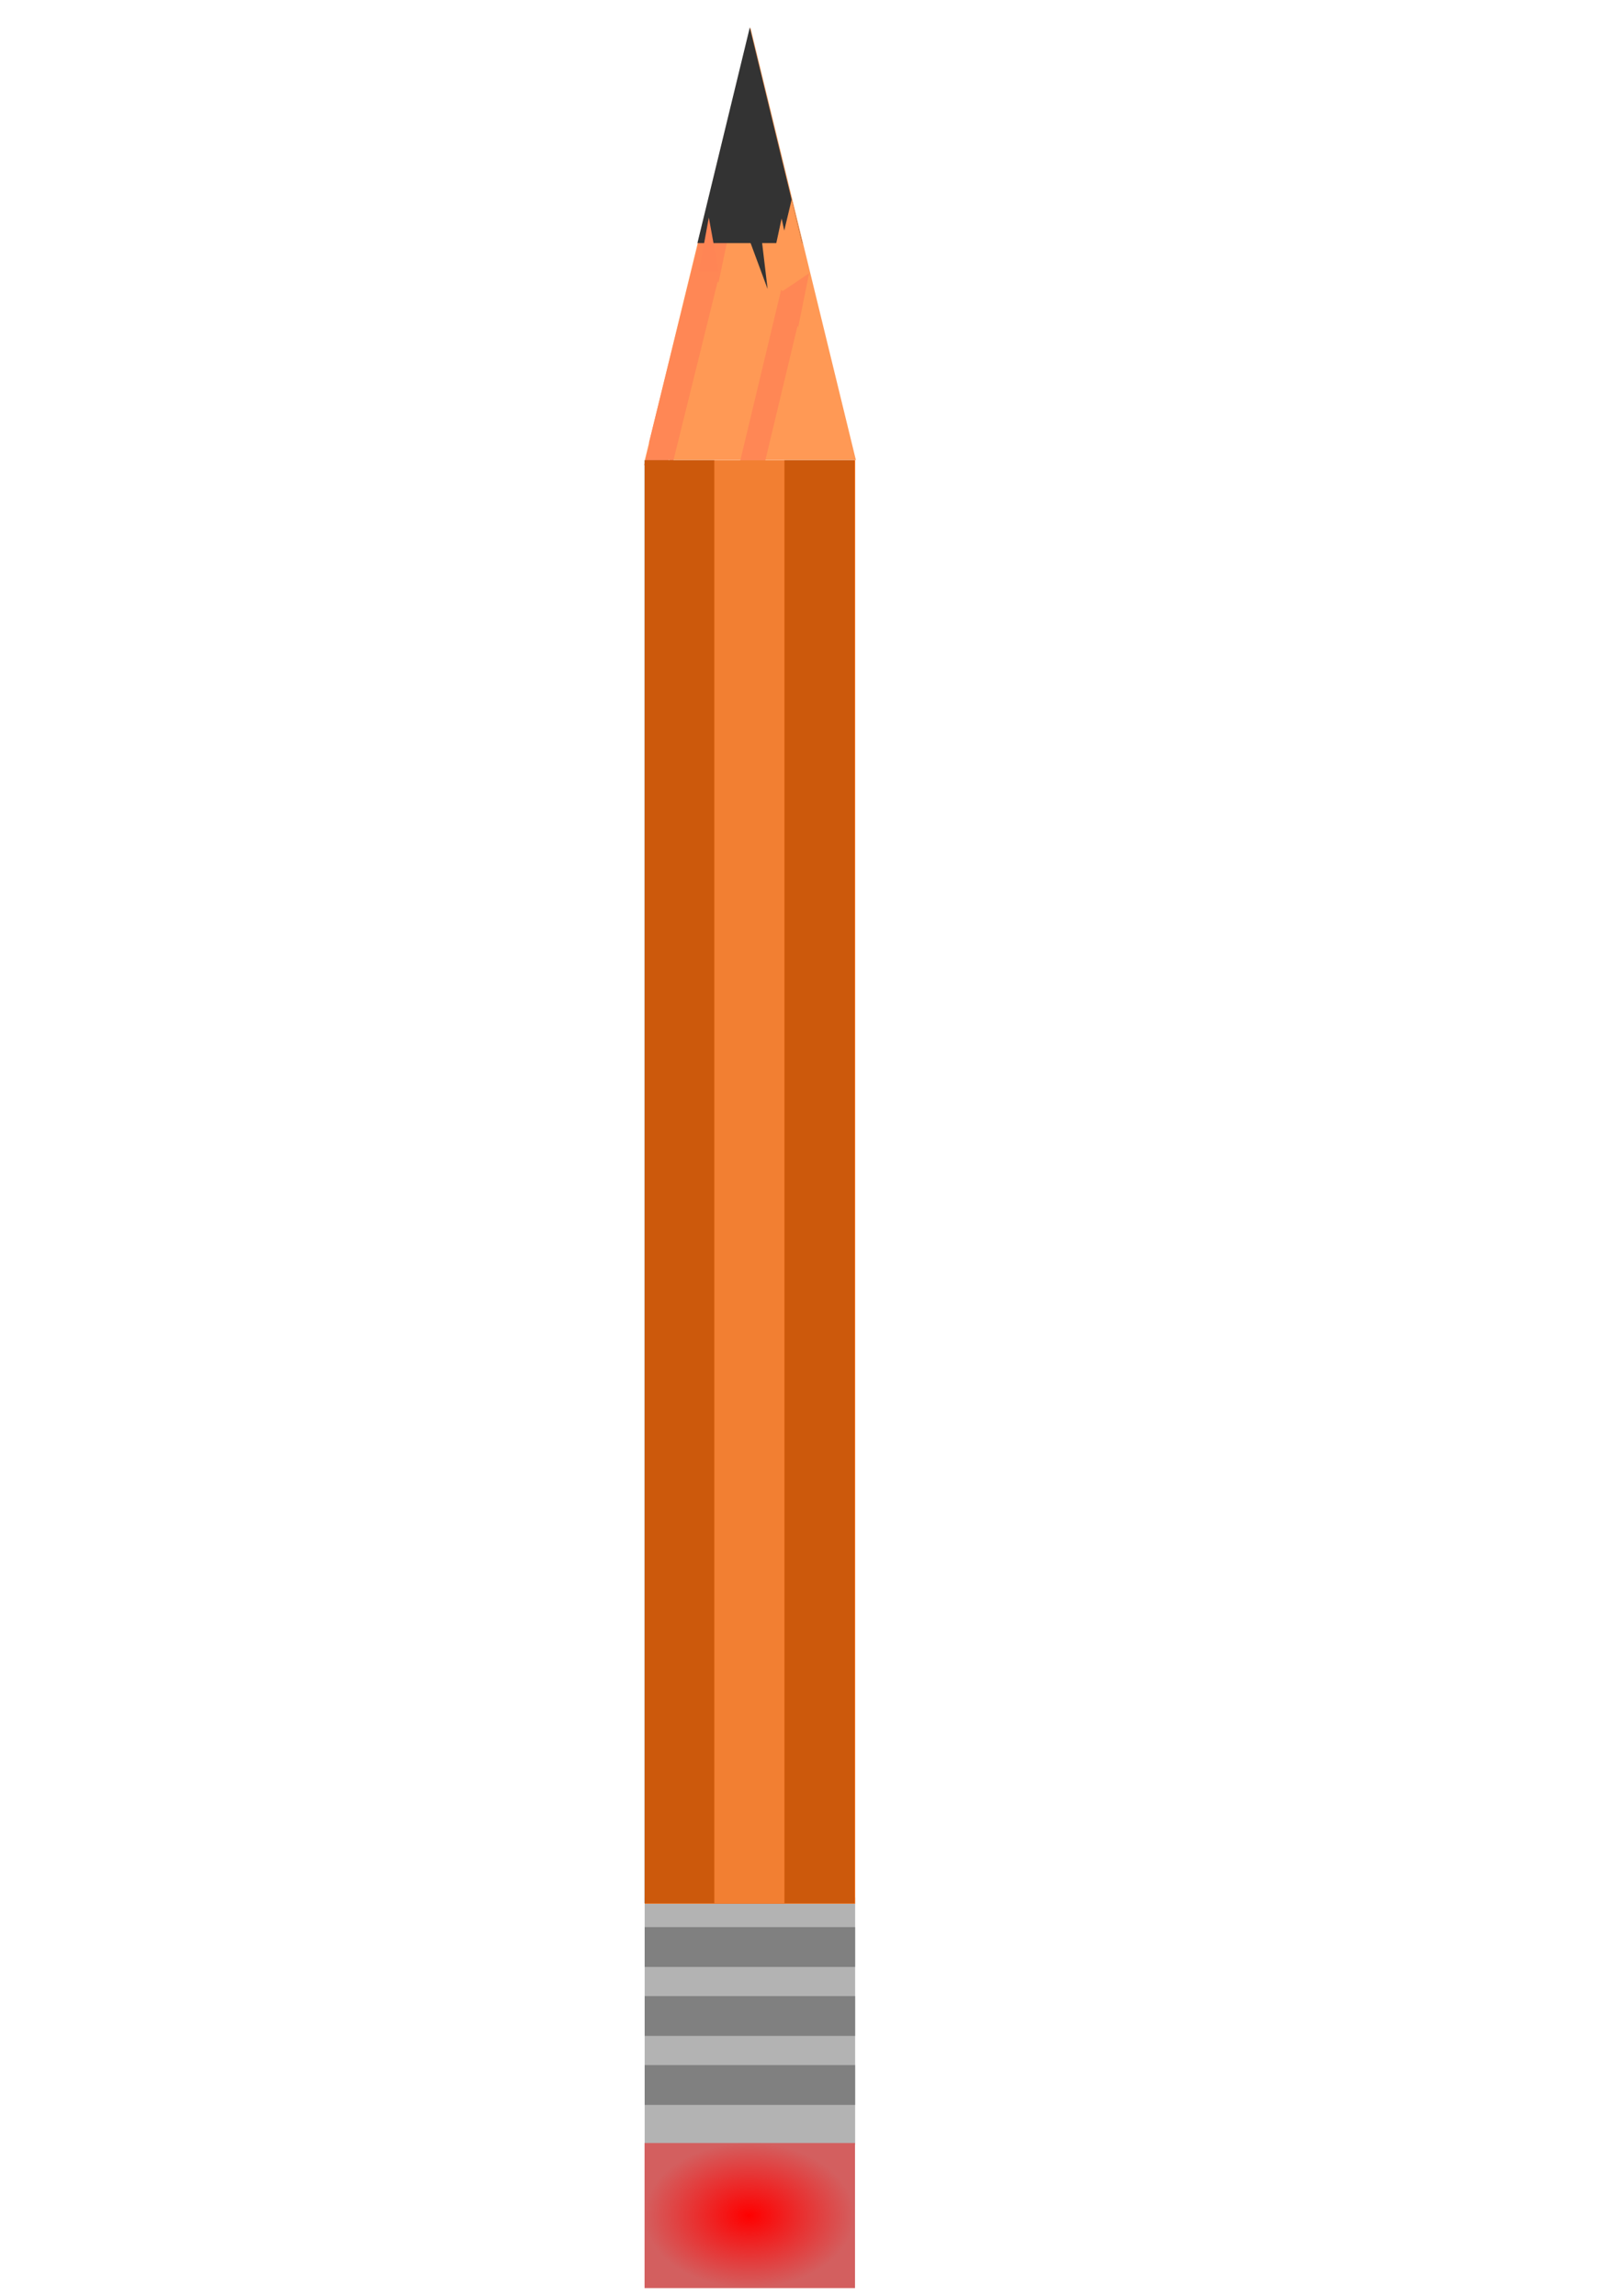<?xml version="1.0" encoding="UTF-8" standalone="no"?>
<!-- Created with Inkscape (http://www.inkscape.org/) -->

<svg
   xmlns:dc="http://purl.org/dc/elements/1.1/"
   xmlns:cc="http://creativecommons.org/ns#"
   xmlns:rdf="http://www.w3.org/1999/02/22-rdf-syntax-ns#"
   xmlns:svg="http://www.w3.org/2000/svg"
   xmlns="http://www.w3.org/2000/svg"
   xmlns:xlink="http://www.w3.org/1999/xlink"
   xmlns:sodipodi="http://sodipodi.sourceforge.net/DTD/sodipodi-0.dtd"
   xmlns:inkscape="http://www.inkscape.org/namespaces/inkscape"
   width="210mm"
   height="297mm"
   viewBox="0 0 744.094 1052.362"
   id="svg11583"
   version="1.1"
   inkscape:version="0.91 r13725"
   sodipodi:docname="pencil_2.svg">
  <defs
     id="defs11585">
    <linearGradient
       inkscape:collect="always"
       id="linearGradient12679">
      <stop
         style="stop-color:#ff0000;stop-opacity:1;"
         offset="0"
         id="stop12681" />
      <stop
         style="stop-color:#ff0000;stop-opacity:0;"
         offset="1"
         id="stop12683" />
    </linearGradient>
    <filter
       style="color-interpolation-filters:sRGB;"
       inkscape:label="Drop Shadow"
       id="filter12462">
      <feFlood
         flood-opacity="1"
         flood-color="rgb(0,0,0)"
         result="flood"
         id="feFlood12464" />
      <feComposite
         in="flood"
         in2="SourceGraphic"
         operator="in"
         result="composite1"
         id="feComposite12466" />
      <feGaussianBlur
         in="composite1"
         stdDeviation="3"
         result="blur"
         id="feGaussianBlur12468" />
      <feOffset
         dx="2.76723e-014"
         dy="2.23432e-014"
         result="offset"
         id="feOffset12470" />
      <feComposite
         in="SourceGraphic"
         in2="offset"
         operator="over"
         result="composite2"
         id="feComposite12472" />
    </filter>
    <radialGradient
       inkscape:collect="always"
       xlink:href="#linearGradient12679"
       id="radialGradient12685"
       cx="489.286"
       cy="657.362"
       fx="489.286"
       fy="657.362"
       r="40.151"
       gradientTransform="matrix(1.201,0,0,0.828,-239.023,466.72)"
       gradientUnits="userSpaceOnUse" />
    <filter
       style="color-interpolation-filters:sRGB;"
       inkscape:label="Drop Shadow"
       id="filter6084">
      <feFlood
         flood-opacity="0.8"
         flood-color="rgb(0,0,0)"
         result="flood"
         id="feFlood6086" />
      <feComposite
         in="flood"
         in2="SourceGraphic"
         operator="in"
         result="composite1"
         id="feComposite6088" />
      <feGaussianBlur
         in="composite1"
         stdDeviation="3.2"
         result="blur"
         id="feGaussianBlur6090" />
      <feOffset
         dx="-5.1"
         dy="4.5"
         result="offset"
         id="feOffset6092" />
      <feComposite
         in="SourceGraphic"
         in2="offset"
         operator="over"
         result="composite2"
         id="feComposite6094" />
    </filter>
  </defs>
  <sodipodi:namedview
     id="base"
     pagecolor="#ffffff"
     bordercolor="#666666"
     borderopacity="1.0"
     inkscape:pageopacity="0.0"
     inkscape:pageshadow="2"
     inkscape:zoom="0.175"
     inkscape:cx="-1041.2525"
     inkscape:cy="372.17552"
     inkscape:document-units="px"
     inkscape:current-layer="layer1"
     showgrid="false"
     inkscape:window-width="1280"
     inkscape:window-height="751"
     inkscape:window-x="0"
     inkscape:window-y="0"
     inkscape:window-maximized="1" />
  <g
     inkscape:label="Layer 1"
     inkscape:groupmode="layer"
     id="layer1">
    <g
       id="g6057"
       style="filter:url(#filter6084)">
      <path
         transform="matrix(0.278,0,0,0.658,250.268,-20.406)"
         inkscape:transform-center-y="-46.570838"
         d="M 181.522,344.688 355.574,43.222 529.625,344.688 Z"
         inkscape:randomized="0"
         inkscape:rounded="-3.8510861e-16"
         inkscape:flatsided="true"
         sodipodi:arg2="3.6651914"
         sodipodi:arg1="2.6179939"
         sodipodi:r2="100.4886"
         sodipodi:r1="200.9772"
         sodipodi:cy="244.19955"
         sodipodi:cx="355.5737"
         sodipodi:sides="3"
         id="path12131"
         style="opacity:1;fill:#ff9955;fill-opacity:1;stroke:none;stroke-width:3;stroke-miterlimit:4;stroke-dasharray:none;stroke-opacity:1"
         sodipodi:type="star" />
      <path
         inkscape:transform-center-x="-0.12118622"
         transform="matrix(-0.017,0.014,-0.022,-0.094,364.02,127.073)"
         inkscape:transform-center-y="5.4818981"
         d="M 181.522,344.688 355.574,43.222 529.625,344.688 Z"
         inkscape:randomized="0"
         inkscape:rounded="-3.8510861e-16"
         inkscape:flatsided="true"
         sodipodi:arg2="3.6651914"
         sodipodi:arg1="2.6179939"
         sodipodi:r2="100.4886"
         sodipodi:r1="200.9772"
         sodipodi:cy="244.19955"
         sodipodi:cx="355.5737"
         sodipodi:sides="3"
         id="path12131-0-7"
         style="opacity:1;fill:#333333;fill-opacity:1;stroke:none;stroke-width:3;stroke-miterlimit:4;stroke-dasharray:none;stroke-opacity:1"
         sodipodi:type="star" />
      <g
         transform="matrix(0.99,0,0,1.825,-127.236,-188.864)"
         id="g12250">
        <path
           sodipodi:type="star"
           style="opacity:1;fill:#ff8755;fill-opacity:1;stroke:none;stroke-width:3;stroke-miterlimit:4;stroke-dasharray:none;stroke-opacity:1"
           id="path12131-7"
           sodipodi:sides="3"
           sodipodi:cx="355.5737"
           sodipodi:cy="244.19955"
           sodipodi:r1="200.9772"
           sodipodi:r2="100.4886"
           sodipodi:arg1="2.6179939"
           sodipodi:arg2="3.6651914"
           inkscape:flatsided="true"
           inkscape:rounded="-3.8510861e-16"
           inkscape:randomized="0"
           d="M 181.522,344.688 355.574,43.222 529.625,344.688 Z"
           inkscape:transform-center-y="-3.1125727"
           transform="matrix(0.034,0,0,0.044,425.843,202.669)" />
        <rect
           style="opacity:1;fill:#ff8755;fill-opacity:1;stroke:none;stroke-width:3;stroke-miterlimit:4;stroke-dasharray:none;stroke-opacity:1"
           id="rect12207"
           width="12.143"
           height="55.714"
           x="483.046"
           y="-42.762"
           transform="matrix(0.91,0.415,-0.415,0.91,0,0)" />
        <path
           sodipodi:type="star"
           style="opacity:1;fill:#ff8755;fill-opacity:1;stroke:none;stroke-width:3;stroke-miterlimit:4;stroke-dasharray:none;stroke-opacity:1"
           id="path12131-7-3"
           sodipodi:sides="3"
           sodipodi:cx="355.5737"
           sodipodi:cy="244.19955"
           sodipodi:r1="200.9772"
           sodipodi:r2="100.4886"
           sodipodi:arg1="2.6179939"
           sodipodi:arg2="3.6651914"
           inkscape:flatsided="true"
           inkscape:rounded="-3.8510861e-16"
           inkscape:randomized="0"
           d="M 181.522,344.688 355.574,43.222 529.625,344.688 Z"
           inkscape:transform-center-y="-0.033539429"
           transform="matrix(0.027,0.028,-0.035,0.034,464.17,145.496)"
           inkscape:transform-center-x="-0.18252494" />
      </g>
      <g
         id="g12250-7"
         transform="matrix(0.859,0,0,1.637,-29.608,-136.116)">
        <path
           sodipodi:type="star"
           style="opacity:1;fill:#ff8755;fill-opacity:1;stroke:none;stroke-width:3;stroke-miterlimit:4;stroke-dasharray:none;stroke-opacity:1"
           id="path12131-7-0"
           sodipodi:sides="3"
           sodipodi:cx="355.5737"
           sodipodi:cy="244.19955"
           sodipodi:r1="200.9772"
           sodipodi:r2="100.4886"
           sodipodi:arg1="2.6179939"
           sodipodi:arg2="3.6651914"
           inkscape:flatsided="true"
           inkscape:rounded="-3.8510861e-16"
           inkscape:randomized="0"
           d="M 181.522,344.688 355.574,43.222 529.625,344.688 Z"
           inkscape:transform-center-y="-3.1125727"
           transform="matrix(0.034,0,0,0.044,425.843,202.669)" />
        <rect
           style="opacity:1;fill:#ff8755;fill-opacity:1;stroke:none;stroke-width:3;stroke-miterlimit:4;stroke-dasharray:none;stroke-opacity:1"
           id="rect12207-4"
           width="12.143"
           height="55.714"
           x="483.046"
           y="-42.762"
           transform="matrix(0.91,0.415,-0.415,0.91,0,0)" />
        <path
           sodipodi:type="star"
           style="opacity:1;fill:#ff8755;fill-opacity:1;stroke:none;stroke-width:3;stroke-miterlimit:4;stroke-dasharray:none;stroke-opacity:1"
           id="path12131-7-3-4"
           sodipodi:sides="3"
           sodipodi:cx="355.5737"
           sodipodi:cy="244.19955"
           sodipodi:r1="200.9772"
           sodipodi:r2="100.4886"
           sodipodi:arg1="2.6179939"
           sodipodi:arg2="3.6651914"
           inkscape:flatsided="true"
           inkscape:rounded="-3.8510861e-16"
           inkscape:randomized="0"
           d="M 181.522,344.688 355.574,43.222 529.625,344.688 Z"
           inkscape:transform-center-y="-0.033539429"
           transform="matrix(0.027,0.028,-0.035,0.034,464.17,145.496)"
           inkscape:transform-center-x="-0.18252494" />
      </g>
      <path
         transform="matrix(0.138,0,0,0.328,299.797,-6.13)"
         inkscape:transform-center-y="-23.201474"
         d="M 181.522,344.688 355.574,43.222 529.625,344.688 Z"
         inkscape:randomized="0"
         inkscape:rounded="-3.8510861e-16"
         inkscape:flatsided="true"
         sodipodi:arg2="3.6651914"
         sodipodi:arg1="2.6179939"
         sodipodi:r2="100.4886"
         sodipodi:r1="200.9772"
         sodipodi:cy="244.19955"
         sodipodi:cx="355.5737"
         sodipodi:sides="3"
         id="path12131-0"
         style="opacity:1;fill:#333333;fill-opacity:1;stroke:none;stroke-width:3;stroke-miterlimit:4;stroke-dasharray:none;stroke-opacity:1"
         sodipodi:type="star" />
      <path
         transform="matrix(0.039,0,0,0.094,354.189,82.905)"
         inkscape:transform-center-y="-6.6811222"
         d="M 181.522,344.688 355.574,43.222 529.625,344.688 Z"
         inkscape:randomized="0"
         inkscape:rounded="-3.8510861e-16"
         inkscape:flatsided="true"
         sodipodi:arg2="3.6651914"
         sodipodi:arg1="2.6179939"
         sodipodi:r2="100.4886"
         sodipodi:r1="200.9772"
         sodipodi:cy="244.19955"
         sodipodi:cx="355.5737"
         sodipodi:sides="3"
         id="path12131-05-7"
         style="opacity:1;fill:#ff9955;fill-opacity:1;stroke:none;stroke-width:3;stroke-miterlimit:4;stroke-dasharray:none;stroke-opacity:1"
         sodipodi:type="star" />
      <path
         transform="matrix(0.036,0,0,0.096,350.647,91.505)"
         inkscape:transform-center-y="-6.7893117"
         d="M 181.522,344.688 355.574,43.222 529.625,344.688 Z"
         inkscape:randomized="0"
         inkscape:rounded="-3.8510861e-16"
         inkscape:flatsided="true"
         sodipodi:arg2="3.6651914"
         sodipodi:arg1="2.6179939"
         sodipodi:r2="100.4886"
         sodipodi:r1="200.9772"
         sodipodi:cy="244.19955"
         sodipodi:cx="355.5737"
         sodipodi:sides="3"
         id="path12131-05"
         style="opacity:1;fill:#ff9955;fill-opacity:1;stroke:none;stroke-width:3;stroke-miterlimit:4;stroke-dasharray:none;stroke-opacity:1"
         sodipodi:type="star" />
      <rect
         y="865.301"
         x="300.668"
         height="113.434"
         width="96.481"
         id="rect12474"
         style="opacity:1;fill:#b3b3b3;fill-opacity:1;stroke:none;stroke-width:3;stroke-miterlimit:4;stroke-dasharray:none;stroke-opacity:1" />
      <rect
         y="206.47"
         x="300.668"
         height="661.639"
         width="96.481"
         id="rect12133"
         style="opacity:1;fill:#ff6600;fill-opacity:1;stroke:none;stroke-width:3;stroke-miterlimit:4;stroke-dasharray:none;stroke-opacity:1" />
      <path
         transform="matrix(0.026,0,0,0.082,320.824,91.668)"
         inkscape:transform-center-y="-5.81559"
         d="M 181.522,344.688 355.574,43.222 529.625,344.688 Z"
         inkscape:randomized="0"
         inkscape:rounded="-3.8510861e-16"
         inkscape:flatsided="true"
         sodipodi:arg2="3.6651914"
         sodipodi:arg1="2.6179939"
         sodipodi:r2="100.4886"
         sodipodi:r1="200.9772"
         sodipodi:cy="244.19955"
         sodipodi:cx="355.5737"
         sodipodi:sides="3"
         id="path12131-05-7-7"
         style="opacity:1;fill:#ff8555;fill-opacity:1;stroke:none;stroke-width:3;stroke-miterlimit:4;stroke-dasharray:none;stroke-opacity:1"
         sodipodi:type="star" />
      <g
         transform="matrix(1.201,0,0,1.825,-239.023,-188.864)"
         id="g12476">
        <rect
           style="opacity:1;fill:#333333;fill-opacity:0.248;stroke:none;stroke-width:3;stroke-miterlimit:4;stroke-dasharray:none;stroke-opacity:1"
           id="rect12133-3"
           width="26.767"
           height="362.467"
           x="502.717"
           y="216.577" />
        <rect
           style="opacity:1;fill:#cccccc;fill-opacity:0.248;stroke:none;stroke-width:3;stroke-miterlimit:4;stroke-dasharray:none;stroke-opacity:1;filter:url(#filter12462)"
           id="rect12133-3-0"
           width="26.767"
           height="362.467"
           x="475.95"
           y="216.577" />
        <rect
           style="opacity:1;fill:#333333;fill-opacity:0.248;stroke:none;stroke-width:3;stroke-miterlimit:4;stroke-dasharray:none;stroke-opacity:1"
           id="rect12133-3-3"
           width="26.767"
           height="362.467"
           x="449.183"
           y="216.577" />
      </g>
      <rect
         y="977.823"
         x="300.61"
         height="66.496"
         width="96.481"
         id="rect12474-6"
         style="opacity:1;fill:#d35f5f;fill-opacity:1;stroke:none;stroke-width:3;stroke-miterlimit:4;stroke-dasharray:none;stroke-opacity:1" />
      <rect
         y="977.823"
         x="300.61"
         height="66.496"
         width="96.481"
         id="rect12474-6-0"
         style="opacity:1;fill:url(#radialGradient12685);fill-opacity:1;stroke:none;stroke-width:3;stroke-miterlimit:4;stroke-dasharray:none;stroke-opacity:1" />
      <rect
         y="942.098"
         x="300.668"
         height="18.254"
         width="96.481"
         id="rect12474-3"
         style="opacity:1;fill:#808080;fill-opacity:1;stroke:none;stroke-width:3;stroke-miterlimit:4;stroke-dasharray:none;stroke-opacity:1" />
      <rect
         y="910.48"
         x="300.668"
         height="18.254"
         width="96.481"
         id="rect12474-3-3"
         style="opacity:1;fill:#808080;fill-opacity:1;stroke:none;stroke-width:3;stroke-miterlimit:4;stroke-dasharray:none;stroke-opacity:1" />
      <rect
         y="878.861"
         x="300.668"
         height="18.254"
         width="96.481"
         id="rect12474-3-8"
         style="opacity:1;fill:#808080;fill-opacity:1;stroke:none;stroke-width:3;stroke-miterlimit:4;stroke-dasharray:none;stroke-opacity:1" />
    </g>
  </g>
</svg>

